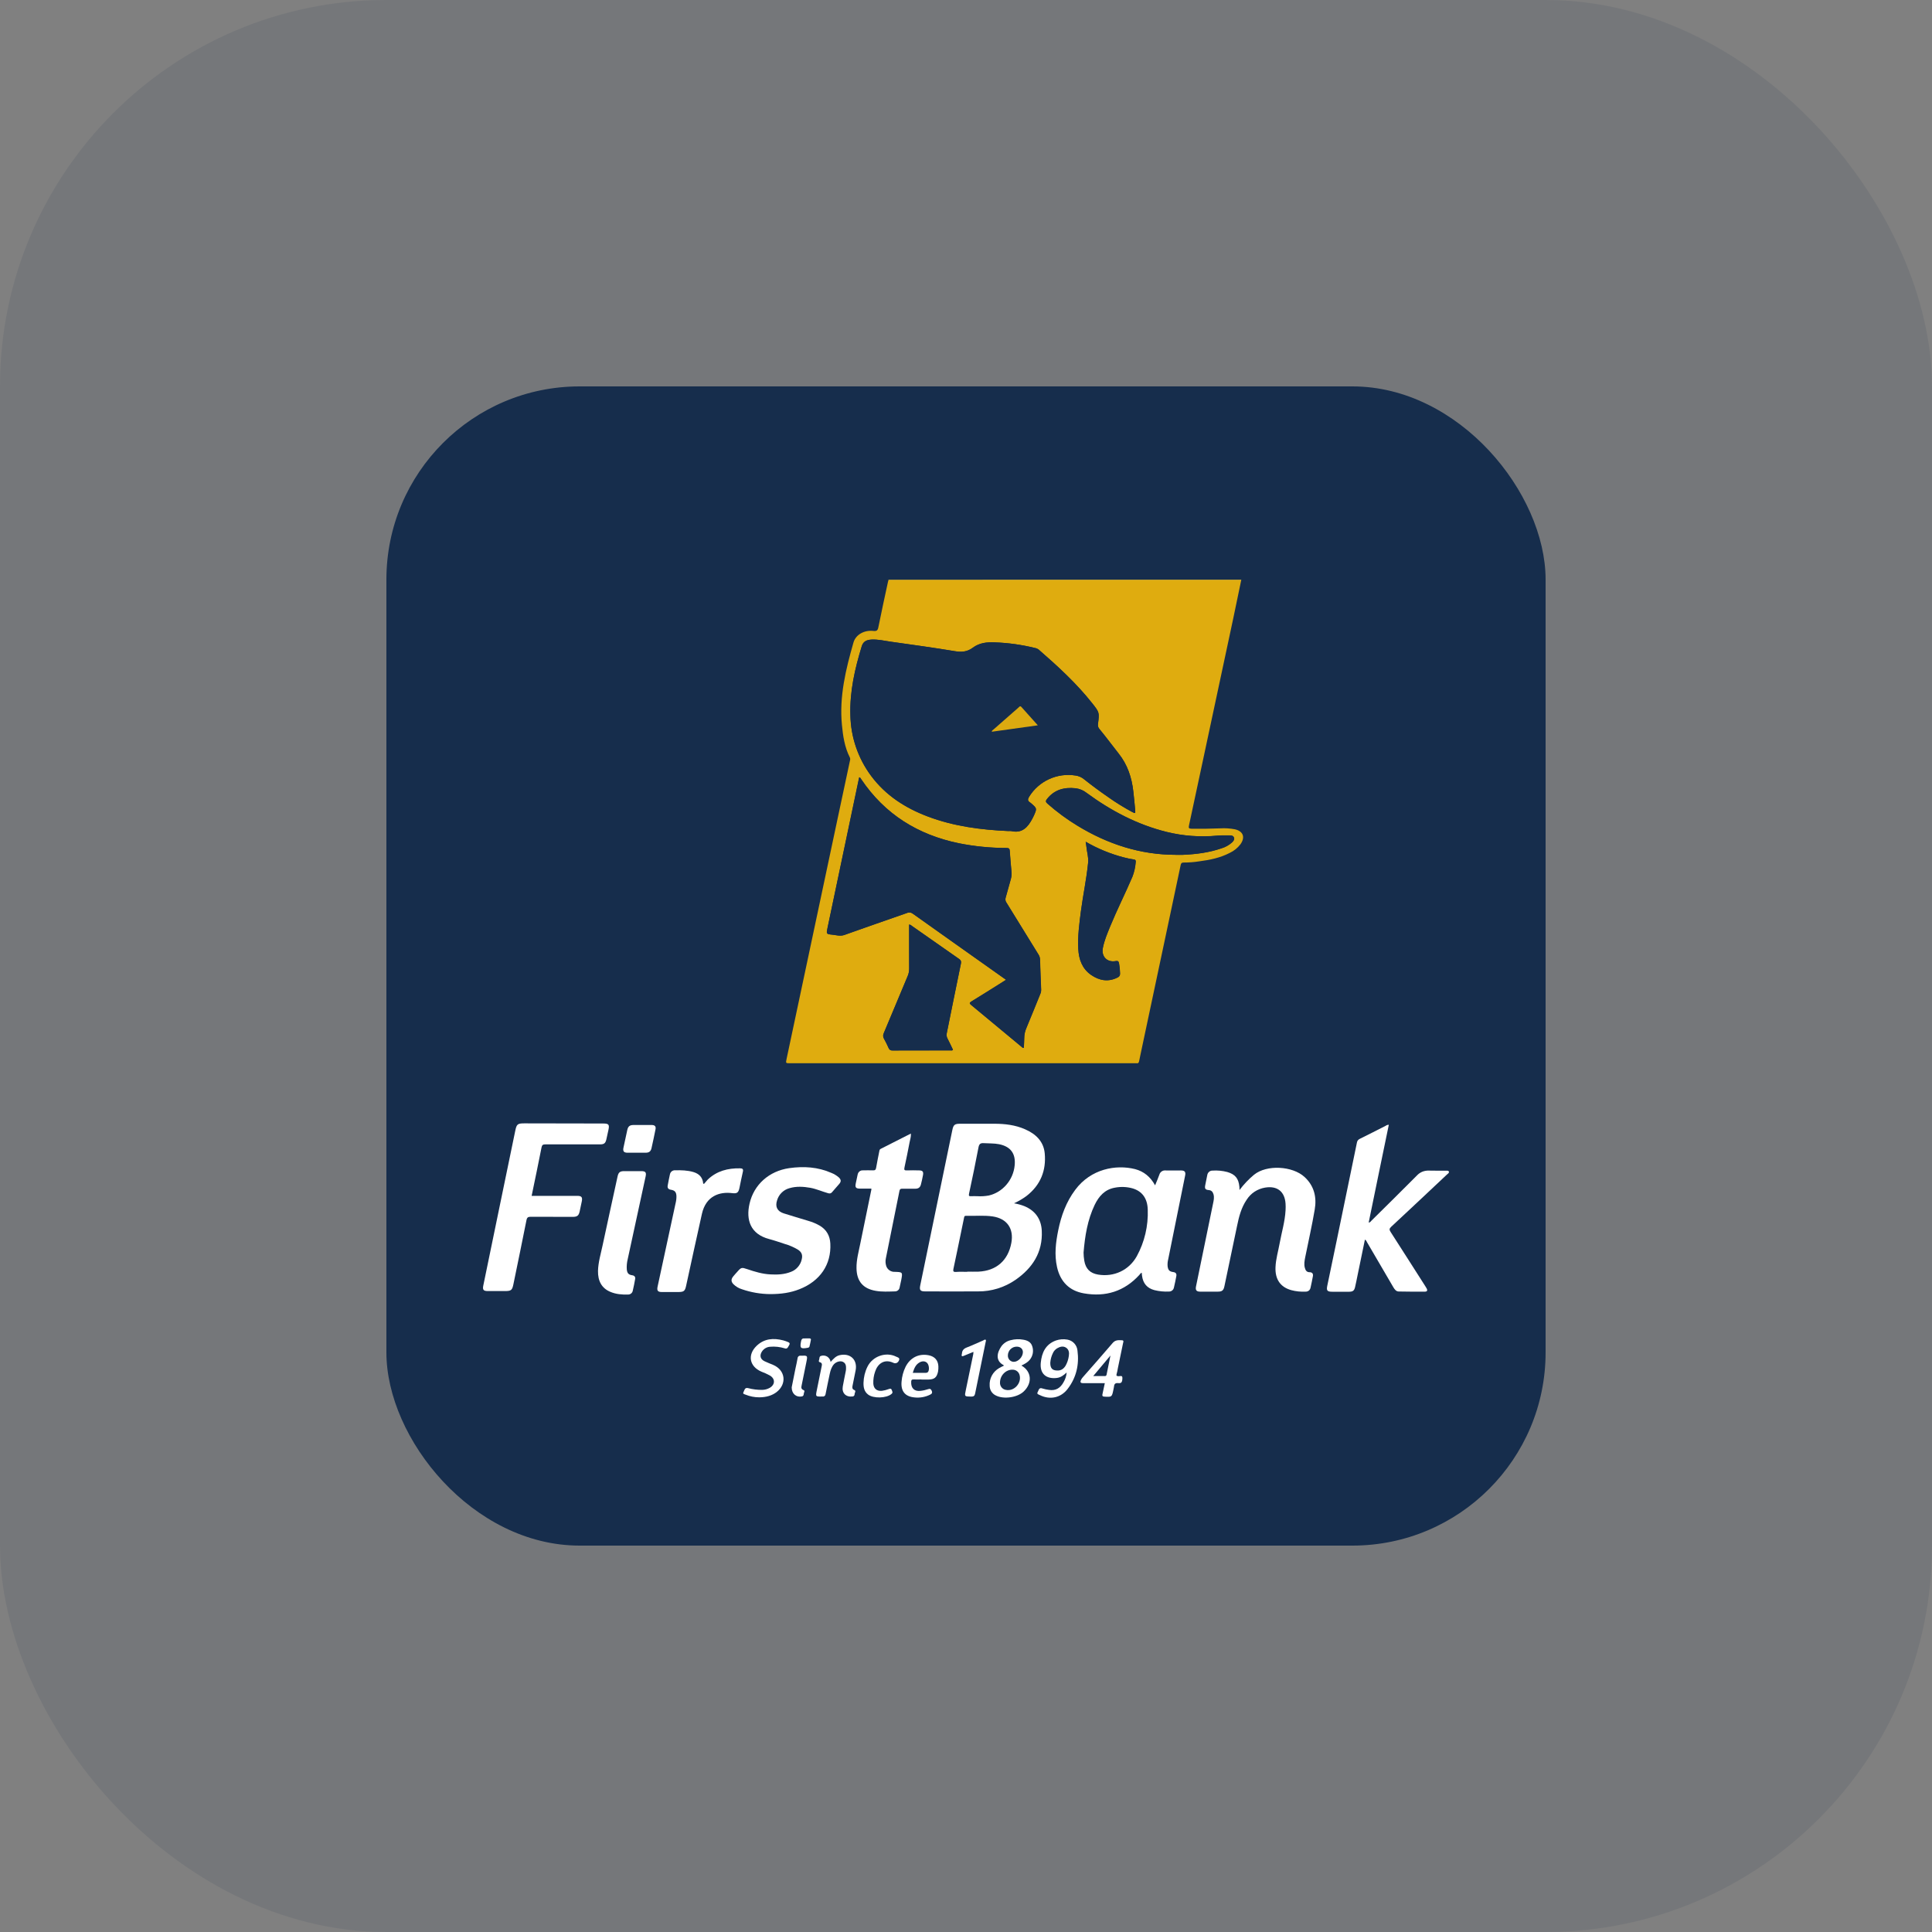 <svg width="40" height="40" viewBox="0 0 40 40" fill="none" xmlns="http://www.w3.org/2000/svg">
<rect x="0" y="0" width="40" height="40" fill="#808080" stroke="none"/>
<rect width="40" height="40" rx="8" fill="#162D4C" fill-opacity="0.1"/>
<rect x="8" y="8" width="24" height="24" rx="4" fill="#162D4C"/>
<path d="M18.395 12.012V12H25.698V12.013L18.395 12.012Z" fill="#E4B935"/>
<path d="M18.396 12.012H25.698C25.643 12.278 25.588 12.543 25.532 12.809C25.316 13.824 25.099 14.838 24.882 15.852C24.794 16.265 24.706 16.677 24.617 17.089C24.606 17.139 24.611 17.157 24.667 17.158C24.868 17.161 25.069 17.158 25.27 17.15C25.368 17.144 25.466 17.151 25.563 17.169C25.738 17.206 25.787 17.333 25.682 17.48C25.623 17.557 25.547 17.618 25.459 17.659C25.262 17.761 25.047 17.805 24.829 17.833C24.722 17.85 24.613 17.858 24.504 17.858C24.462 17.858 24.451 17.878 24.444 17.912C24.378 18.23 24.31 18.548 24.242 18.867L23.622 21.789C23.61 21.848 23.597 21.907 23.585 21.966C23.579 22 23.567 22.02 23.529 22.013C23.519 22.012 23.508 22.012 23.498 22.013H16.353C16.267 22.013 16.267 22.013 16.285 21.925C16.643 20.241 17 18.557 17.358 16.872C17.438 16.497 17.518 16.121 17.598 15.746C17.605 15.724 17.604 15.7 17.594 15.68C17.487 15.469 17.453 15.239 17.431 15.008C17.374 14.42 17.511 13.858 17.671 13.3C17.718 13.14 17.892 13.041 18.083 13.063C18.153 13.07 18.173 13.051 18.186 12.985C18.249 12.668 18.319 12.352 18.387 12.036C18.389 12.027 18.392 12.02 18.396 12.012ZM20.88 17.206C20.899 17.204 20.918 17.204 20.936 17.206C21.166 17.259 21.283 17.123 21.376 16.946C21.386 16.926 21.397 16.905 21.406 16.885C21.471 16.738 21.47 16.738 21.352 16.634C21.344 16.626 21.335 16.62 21.327 16.614C21.275 16.582 21.275 16.548 21.307 16.496C21.405 16.336 21.55 16.208 21.721 16.13C21.893 16.052 22.084 16.026 22.27 16.056C22.333 16.065 22.393 16.091 22.443 16.132C22.606 16.262 22.775 16.386 22.947 16.505C23.105 16.617 23.27 16.719 23.442 16.811C23.505 16.844 23.509 16.843 23.503 16.774C23.492 16.645 23.479 16.517 23.465 16.388C23.432 16.098 23.345 15.831 23.159 15.599C23.027 15.432 22.901 15.26 22.765 15.096C22.752 15.082 22.742 15.065 22.736 15.046C22.731 15.027 22.73 15.008 22.733 14.989C22.763 14.751 22.763 14.75 22.615 14.562C22.289 14.149 21.901 13.794 21.506 13.45C21.482 13.432 21.455 13.42 21.426 13.415C21.152 13.348 20.872 13.309 20.591 13.3C20.427 13.293 20.275 13.311 20.141 13.411C20.032 13.493 19.915 13.507 19.778 13.484C19.333 13.41 18.886 13.349 18.44 13.286C18.31 13.268 18.181 13.236 18.048 13.242C17.934 13.248 17.87 13.287 17.842 13.381C17.699 13.846 17.591 14.318 17.607 14.808C17.615 15.261 17.765 15.7 18.035 16.063C18.336 16.469 18.744 16.729 19.21 16.906C19.747 17.108 20.309 17.181 20.879 17.206L20.88 17.206ZM20.83 20.286C20.803 20.304 20.786 20.315 20.768 20.326C20.551 20.463 20.334 20.6 20.115 20.734C20.071 20.761 20.069 20.775 20.11 20.809C20.461 21.099 20.811 21.391 21.162 21.682C21.17 21.69 21.178 21.703 21.197 21.694C21.201 21.629 21.208 21.563 21.207 21.496C21.207 21.421 21.223 21.347 21.254 21.278C21.351 21.046 21.445 20.811 21.54 20.577C21.553 20.549 21.558 20.518 21.557 20.486C21.548 20.28 21.54 20.073 21.534 19.866C21.533 19.829 21.521 19.792 21.501 19.761C21.279 19.402 21.059 19.043 20.836 18.684C20.826 18.67 20.82 18.653 20.818 18.636C20.815 18.619 20.817 18.602 20.822 18.585C20.859 18.457 20.893 18.328 20.93 18.199C20.944 18.149 20.948 18.096 20.942 18.045C20.929 17.903 20.917 17.762 20.907 17.62C20.905 17.573 20.892 17.557 20.841 17.557C20.509 17.557 20.178 17.524 19.852 17.459C19.003 17.283 18.32 16.858 17.832 16.134C17.822 16.12 17.817 16.099 17.791 16.093C17.788 16.105 17.785 16.117 17.783 16.128C17.567 17.155 17.35 18.182 17.134 19.209C17.107 19.337 17.107 19.339 17.236 19.352C17.319 19.361 17.398 19.388 17.487 19.356C17.914 19.202 18.345 19.056 18.774 18.904C18.795 18.894 18.819 18.891 18.842 18.894C18.866 18.896 18.887 18.906 18.906 18.921C19.475 19.327 20.046 19.732 20.618 20.136L20.83 20.286ZM18.824 19.143C18.824 19.45 18.824 19.753 18.824 20.056C18.824 20.108 18.814 20.159 18.794 20.206C18.628 20.601 18.465 20.996 18.299 21.39C18.289 21.408 18.285 21.429 18.285 21.449C18.286 21.47 18.292 21.49 18.303 21.507C18.338 21.569 18.369 21.633 18.398 21.698C18.404 21.714 18.414 21.728 18.429 21.738C18.443 21.747 18.461 21.751 18.478 21.749C18.877 21.747 19.276 21.749 19.676 21.748C19.693 21.748 19.713 21.756 19.731 21.735C19.695 21.66 19.659 21.582 19.62 21.507C19.599 21.471 19.593 21.428 19.603 21.388C19.701 20.909 19.796 20.43 19.895 19.952C19.905 19.905 19.895 19.881 19.858 19.855C19.53 19.627 19.203 19.398 18.877 19.168C18.862 19.153 18.843 19.143 18.822 19.142L18.824 19.143ZM24.348 17.699C24.394 17.699 24.44 17.7 24.486 17.699C24.76 17.688 25.031 17.654 25.292 17.564C25.372 17.54 25.446 17.498 25.509 17.442C25.538 17.414 25.565 17.381 25.548 17.338C25.532 17.3 25.491 17.297 25.456 17.297C25.373 17.297 25.289 17.294 25.206 17.302C24.853 17.335 24.497 17.309 24.154 17.224C23.543 17.072 22.998 16.784 22.494 16.413C22.429 16.362 22.351 16.33 22.268 16.32C22.033 16.295 21.829 16.35 21.677 16.544C21.648 16.58 21.648 16.603 21.685 16.636C21.879 16.808 22.088 16.962 22.309 17.096C22.934 17.477 23.608 17.698 24.346 17.698L24.348 17.699ZM22.478 17.427C22.484 17.471 22.49 17.503 22.493 17.537C22.504 17.644 22.539 17.749 22.528 17.859C22.495 18.196 22.423 18.527 22.379 18.863C22.345 19.124 22.31 19.386 22.324 19.65C22.336 19.863 22.405 20.055 22.586 20.182C22.756 20.301 22.944 20.338 23.141 20.236C23.156 20.23 23.169 20.218 23.178 20.204C23.186 20.19 23.19 20.173 23.189 20.157C23.188 20.086 23.181 20.015 23.168 19.945C23.159 19.901 23.145 19.89 23.097 19.898C22.92 19.93 22.798 19.802 22.833 19.627C22.863 19.472 22.924 19.328 22.983 19.183C23.126 18.836 23.296 18.5 23.444 18.154C23.482 18.057 23.505 17.955 23.513 17.85C23.517 17.816 23.513 17.799 23.47 17.793C23.4 17.783 23.331 17.768 23.262 17.75C22.987 17.678 22.724 17.569 22.478 17.427Z" fill="#DFAC0F"/>
<path d="M20.994 24.913C21.067 24.925 21.14 24.945 21.209 24.972C21.437 25.067 21.558 25.243 21.569 25.484C21.59 25.928 21.376 26.255 21.023 26.499C20.795 26.656 20.526 26.739 20.25 26.737C19.884 26.74 19.519 26.737 19.153 26.737C19.055 26.737 19.033 26.71 19.052 26.615C19.274 25.542 19.495 24.47 19.717 23.397C19.739 23.287 19.767 23.266 19.877 23.266C20.113 23.266 20.349 23.266 20.586 23.266C20.804 23.266 21.02 23.291 21.222 23.38C21.442 23.476 21.606 23.628 21.63 23.878C21.663 24.235 21.543 24.534 21.256 24.759C21.174 24.82 21.086 24.871 20.994 24.913ZM20.026 26.332V26.328C20.103 26.328 20.181 26.331 20.258 26.328C20.629 26.311 20.872 26.096 20.939 25.732C20.993 25.435 20.849 25.23 20.553 25.185C20.369 25.158 20.182 25.178 19.997 25.172C19.966 25.172 19.965 25.189 19.96 25.21C19.94 25.312 19.918 25.414 19.897 25.516C19.845 25.767 19.794 26.018 19.74 26.269C19.729 26.319 19.738 26.338 19.794 26.334C19.871 26.328 19.949 26.332 20.026 26.332ZM20.234 24.766C20.314 24.771 20.393 24.766 20.471 24.752C20.759 24.686 20.98 24.43 21.008 24.125C21.031 23.883 20.924 23.739 20.687 23.69C20.582 23.669 20.475 23.675 20.37 23.668C20.297 23.663 20.272 23.685 20.258 23.758C20.198 24.077 20.131 24.395 20.063 24.713C20.052 24.763 20.067 24.769 20.109 24.766C20.151 24.763 20.192 24.766 20.234 24.766Z" fill="white"/>
<path d="M23.915 24.541C23.948 24.46 23.978 24.391 24.003 24.321C24.01 24.294 24.027 24.27 24.05 24.254C24.074 24.237 24.102 24.23 24.13 24.233C24.237 24.235 24.344 24.233 24.45 24.233C24.529 24.233 24.552 24.263 24.537 24.338C24.42 24.917 24.303 25.495 24.186 26.074C24.174 26.121 24.17 26.169 24.174 26.217C24.185 26.298 24.212 26.326 24.292 26.337C24.342 26.343 24.363 26.371 24.355 26.418C24.34 26.498 24.324 26.578 24.305 26.657C24.3 26.681 24.288 26.703 24.268 26.718C24.249 26.733 24.225 26.741 24.201 26.74C24.1 26.745 24 26.735 23.902 26.711C23.748 26.67 23.664 26.571 23.644 26.41C23.642 26.392 23.641 26.373 23.639 26.351C23.612 26.358 23.603 26.38 23.589 26.396C23.278 26.736 22.892 26.856 22.443 26.778C22.141 26.726 21.953 26.537 21.885 26.235C21.827 25.977 21.858 25.724 21.91 25.47C21.971 25.169 22.074 24.885 22.261 24.635C22.584 24.199 23.104 24.106 23.5 24.205C23.682 24.253 23.817 24.363 23.915 24.541ZM22.434 25.933C22.435 25.989 22.439 26.046 22.449 26.102C22.477 26.268 22.568 26.361 22.735 26.389C23.061 26.443 23.373 26.301 23.536 26.009C23.697 25.714 23.775 25.381 23.763 25.046C23.757 24.809 23.645 24.661 23.445 24.603C23.328 24.571 23.204 24.566 23.085 24.589C22.874 24.625 22.751 24.766 22.664 24.946C22.515 25.258 22.462 25.593 22.434 25.933Z" fill="white"/>
<path d="M28.754 23.287C28.684 23.625 28.614 23.962 28.545 24.299C28.476 24.636 28.407 24.973 28.337 25.312C28.369 25.31 28.38 25.287 28.395 25.272C28.709 24.962 29.023 24.652 29.334 24.339C29.365 24.305 29.404 24.277 29.448 24.259C29.491 24.242 29.538 24.234 29.585 24.236C29.699 24.24 29.814 24.236 29.929 24.238C29.954 24.238 29.986 24.231 29.997 24.256C30.008 24.282 29.978 24.299 29.96 24.315C29.576 24.677 29.19 25.039 28.802 25.4C28.762 25.438 28.762 25.461 28.791 25.506C29.031 25.878 29.267 26.251 29.506 26.624C29.517 26.642 29.529 26.659 29.538 26.677C29.559 26.715 29.548 26.741 29.505 26.742C29.323 26.742 29.141 26.744 28.96 26.739C28.905 26.739 28.874 26.695 28.847 26.65C28.667 26.34 28.485 26.03 28.304 25.721C28.293 25.702 28.287 25.678 28.259 25.665C28.208 25.916 28.157 26.164 28.105 26.412C28.089 26.49 28.074 26.568 28.056 26.645C28.039 26.722 28.009 26.743 27.934 26.744C27.818 26.744 27.7 26.744 27.583 26.744C27.479 26.744 27.459 26.72 27.48 26.62C27.544 26.31 27.61 26 27.674 25.689C27.815 25.011 27.954 24.334 28.093 23.659C28.095 23.642 28.102 23.625 28.112 23.611C28.123 23.597 28.136 23.586 28.152 23.579C28.332 23.491 28.51 23.399 28.688 23.309C28.707 23.295 28.73 23.287 28.754 23.287Z" fill="white"/>
<path d="M25.663 24.638C25.75 24.522 25.85 24.416 25.962 24.323C26.226 24.107 26.76 24.14 27.008 24.367C27.209 24.551 27.264 24.787 27.22 25.042C27.164 25.373 27.089 25.701 27.023 26.03C27.009 26.102 26.995 26.174 27.015 26.248C27.029 26.299 27.051 26.34 27.115 26.34C27.17 26.34 27.191 26.373 27.182 26.423C27.167 26.503 27.151 26.583 27.133 26.662C27.128 26.685 27.116 26.706 27.098 26.721C27.079 26.735 27.056 26.743 27.032 26.742C26.932 26.747 26.831 26.737 26.734 26.711C26.508 26.648 26.397 26.485 26.408 26.235C26.415 26.064 26.465 25.902 26.495 25.735C26.536 25.51 26.604 25.289 26.616 25.058C26.619 25.012 26.619 24.966 26.616 24.92C26.599 24.667 26.441 24.546 26.192 24.588C26.114 24.601 26.04 24.63 25.974 24.673C25.909 24.716 25.853 24.773 25.811 24.839C25.699 25.003 25.651 25.19 25.612 25.382C25.525 25.798 25.438 26.215 25.35 26.631C25.331 26.719 25.301 26.742 25.212 26.742C25.09 26.742 24.969 26.742 24.848 26.742C24.771 26.742 24.747 26.711 24.762 26.635C24.879 26.062 24.997 25.49 25.115 24.918C25.128 24.855 25.143 24.793 25.124 24.726C25.109 24.676 25.082 24.643 25.024 24.639C24.954 24.633 24.939 24.608 24.953 24.538C24.967 24.468 24.981 24.399 24.995 24.33C24.999 24.303 25.012 24.279 25.032 24.262C25.052 24.244 25.078 24.235 25.104 24.236C25.207 24.229 25.309 24.239 25.409 24.265C25.574 24.313 25.643 24.398 25.66 24.569C25.66 24.587 25.66 24.605 25.663 24.638Z" fill="white"/>
<path d="M11.007 24.759H11.386C11.574 24.759 11.763 24.759 11.951 24.759C12.041 24.759 12.063 24.786 12.045 24.875C12.031 24.944 12.016 25.014 12.001 25.083C11.981 25.17 11.95 25.194 11.855 25.194C11.567 25.194 11.278 25.194 10.99 25.192C10.935 25.192 10.912 25.203 10.9 25.262C10.813 25.704 10.72 26.145 10.63 26.587C10.604 26.712 10.585 26.73 10.454 26.73C10.335 26.73 10.216 26.73 10.097 26.73C10.01 26.73 9.988 26.702 10.006 26.617C10.111 26.106 10.217 25.595 10.322 25.085C10.438 24.527 10.553 23.969 10.668 23.411C10.696 23.275 10.715 23.258 10.856 23.258L12.487 23.261C12.603 23.261 12.621 23.283 12.597 23.394C12.583 23.459 12.57 23.524 12.554 23.59C12.535 23.671 12.506 23.693 12.423 23.693C12.046 23.693 11.67 23.693 11.294 23.693C11.243 23.693 11.222 23.703 11.212 23.756C11.147 24.088 11.077 24.421 11.007 24.759Z" fill="white"/>
<path d="M15.943 26.793C15.744 26.791 15.547 26.757 15.36 26.692C15.293 26.672 15.233 26.635 15.184 26.587C15.134 26.534 15.134 26.486 15.178 26.43C15.206 26.394 15.238 26.361 15.269 26.326C15.344 26.24 15.357 26.237 15.47 26.276C15.626 26.329 15.784 26.377 15.95 26.385C16.097 26.393 16.242 26.387 16.381 26.33C16.436 26.309 16.484 26.274 16.522 26.229C16.56 26.184 16.587 26.131 16.599 26.073C16.622 25.982 16.596 25.92 16.516 25.87C16.431 25.82 16.341 25.781 16.246 25.754C16.14 25.719 16.033 25.682 15.924 25.653C15.535 25.55 15.442 25.256 15.518 24.922C15.608 24.525 15.923 24.245 16.341 24.185C16.639 24.143 16.933 24.16 17.214 24.284C17.27 24.306 17.322 24.338 17.368 24.378C17.414 24.423 17.418 24.46 17.378 24.509C17.327 24.569 17.275 24.625 17.225 24.685C17.2 24.714 17.173 24.712 17.141 24.703C17.018 24.668 16.902 24.615 16.776 24.592C16.633 24.567 16.489 24.558 16.348 24.599C16.287 24.615 16.231 24.646 16.186 24.69C16.14 24.734 16.107 24.789 16.089 24.85C16.044 24.984 16.093 25.08 16.228 25.122C16.395 25.175 16.563 25.224 16.73 25.275C16.815 25.299 16.896 25.332 16.972 25.376C17.113 25.46 17.183 25.586 17.191 25.747C17.213 26.18 16.98 26.524 16.551 26.692C16.366 26.765 16.174 26.793 15.943 26.793Z" fill="white"/>
<path d="M18.04 24.609C17.964 24.609 17.887 24.609 17.81 24.609C17.72 24.609 17.7 24.586 17.718 24.5C17.73 24.439 17.743 24.378 17.757 24.317C17.762 24.292 17.775 24.269 17.795 24.253C17.815 24.237 17.84 24.229 17.865 24.231C17.934 24.231 18.003 24.227 18.072 24.231C18.119 24.234 18.133 24.216 18.14 24.174C18.159 24.061 18.183 23.948 18.205 23.836C18.209 23.815 18.211 23.797 18.234 23.786C18.44 23.682 18.646 23.577 18.859 23.469C18.864 23.537 18.842 23.593 18.832 23.65C18.799 23.826 18.763 23.998 18.726 24.172C18.716 24.218 18.723 24.235 18.775 24.232C18.86 24.228 18.946 24.23 19.032 24.232C19.101 24.233 19.122 24.258 19.11 24.327C19.098 24.395 19.083 24.458 19.067 24.522C19.051 24.587 19.011 24.612 18.948 24.611C18.858 24.611 18.768 24.611 18.679 24.611C18.646 24.611 18.63 24.619 18.623 24.653C18.53 25.12 18.436 25.586 18.341 26.052C18.329 26.106 18.332 26.161 18.349 26.213C18.361 26.249 18.385 26.28 18.416 26.301C18.448 26.323 18.485 26.334 18.523 26.332C18.689 26.337 18.69 26.338 18.659 26.502C18.649 26.552 18.638 26.604 18.626 26.654C18.623 26.677 18.611 26.699 18.593 26.714C18.575 26.729 18.552 26.737 18.529 26.737C18.395 26.74 18.261 26.749 18.128 26.725C17.866 26.679 17.737 26.525 17.733 26.257C17.73 26.081 17.778 25.914 17.812 25.744C17.887 25.372 17.965 25 18.041 24.628C18.042 24.622 18.041 24.615 18.04 24.609Z" fill="white"/>
<path d="M14.576 24.511C14.601 24.48 14.627 24.45 14.654 24.421C14.841 24.243 15.071 24.184 15.322 24.189C15.372 24.189 15.394 24.205 15.38 24.261C15.353 24.373 15.333 24.486 15.309 24.598C15.287 24.698 15.254 24.715 15.154 24.702C14.898 24.671 14.617 24.759 14.533 25.129C14.422 25.623 14.315 26.119 14.207 26.614C14.182 26.732 14.16 26.75 14.037 26.75C13.927 26.75 13.816 26.75 13.705 26.75C13.618 26.75 13.597 26.722 13.615 26.637C13.739 26.064 13.862 25.491 13.986 24.918C13.999 24.867 14.006 24.815 14.005 24.763C14.001 24.68 13.971 24.645 13.888 24.632C13.838 24.624 13.814 24.596 13.824 24.544C13.838 24.469 13.852 24.394 13.869 24.319C13.873 24.293 13.886 24.27 13.905 24.253C13.925 24.237 13.95 24.228 13.975 24.229C14.104 24.227 14.234 24.229 14.36 24.267C14.477 24.303 14.549 24.378 14.559 24.505L14.576 24.511Z" fill="white"/>
<path d="M12.381 26.312C12.386 26.133 12.438 25.962 12.475 25.789C12.577 25.312 12.682 24.835 12.786 24.358C12.805 24.271 12.836 24.247 12.924 24.247C13.041 24.247 13.159 24.247 13.276 24.247C13.364 24.247 13.385 24.272 13.367 24.357C13.243 24.928 13.12 25.499 12.996 26.07C12.979 26.139 12.972 26.21 12.977 26.281C12.985 26.361 13.013 26.392 13.09 26.403C13.137 26.41 13.158 26.438 13.15 26.481C13.136 26.564 13.119 26.645 13.1 26.727C13.095 26.748 13.083 26.768 13.066 26.781C13.048 26.795 13.027 26.802 13.004 26.802C12.879 26.806 12.753 26.796 12.636 26.746C12.461 26.673 12.377 26.526 12.381 26.312Z" fill="white"/>
<path d="M21.147 28.272C21.359 28.392 21.378 28.633 21.197 28.807C21.066 28.935 20.779 28.976 20.616 28.891C20.578 28.873 20.546 28.844 20.523 28.808C20.501 28.772 20.49 28.731 20.49 28.688C20.485 28.616 20.501 28.544 20.535 28.48C20.569 28.416 20.621 28.363 20.684 28.326C20.715 28.307 20.749 28.292 20.782 28.276C20.782 28.271 20.782 28.266 20.78 28.265C20.602 28.172 20.641 28.003 20.735 27.87C20.782 27.808 20.849 27.764 20.925 27.747C21.011 27.724 21.1 27.721 21.186 27.737C21.27 27.751 21.346 27.785 21.372 27.875C21.388 27.922 21.391 27.973 21.382 28.022C21.372 28.072 21.35 28.117 21.318 28.156C21.274 28.208 21.215 28.239 21.147 28.272ZM20.704 28.626C20.702 28.661 20.714 28.697 20.736 28.724C20.759 28.752 20.791 28.771 20.826 28.776C20.992 28.812 21.152 28.642 21.111 28.475C21.104 28.442 21.086 28.412 21.06 28.391C21.034 28.37 21.002 28.358 20.968 28.358C20.827 28.352 20.703 28.476 20.704 28.626ZM21.051 27.881C21.027 27.881 21.003 27.885 20.981 27.894C20.959 27.903 20.939 27.917 20.922 27.933C20.904 27.95 20.891 27.97 20.882 27.992C20.872 28.015 20.867 28.038 20.867 28.062C20.866 28.079 20.869 28.096 20.874 28.111C20.88 28.127 20.888 28.142 20.899 28.154C20.911 28.166 20.924 28.177 20.939 28.184C20.954 28.191 20.971 28.195 20.988 28.195C21.079 28.197 21.176 28.095 21.178 27.997C21.179 27.928 21.128 27.881 21.051 27.881Z" fill="white"/>
<path d="M22.308 27.963C22.303 27.907 22.28 27.855 22.242 27.813C22.204 27.772 22.153 27.744 22.098 27.735C22.019 27.721 21.938 27.727 21.863 27.753C21.647 27.831 21.568 28.007 21.548 28.215C21.526 28.439 21.656 28.555 21.881 28.529C21.966 28.518 22.024 28.471 22.084 28.416C22.078 28.489 22.055 28.559 22.017 28.622C21.952 28.739 21.855 28.799 21.717 28.776C21.672 28.77 21.627 28.761 21.583 28.747C21.508 28.719 21.506 28.785 21.485 28.82C21.458 28.863 21.504 28.872 21.529 28.884C21.736 28.987 21.964 28.943 22.106 28.754C22.284 28.522 22.346 28.252 22.308 27.963ZM22.129 28.074C22.119 28.145 22.097 28.213 22.062 28.275C22.022 28.34 21.968 28.379 21.887 28.375C21.787 28.373 21.743 28.328 21.745 28.213C21.75 28.145 21.768 28.078 21.798 28.017C21.816 27.974 21.848 27.939 21.887 27.915C21.945 27.881 22.01 27.863 22.07 27.901C22.131 27.94 22.14 28.006 22.129 28.074Z" fill="white"/>
<path d="M22.874 28.637H22.43C22.368 28.637 22.357 28.617 22.385 28.562C22.396 28.542 22.409 28.523 22.425 28.507C22.628 28.274 22.834 28.044 23.034 27.808C23.092 27.738 23.159 27.745 23.232 27.749C23.272 27.751 23.257 27.785 23.252 27.807C23.216 27.981 23.18 28.154 23.144 28.328C23.138 28.367 23.13 28.406 23.119 28.444C23.105 28.488 23.125 28.491 23.161 28.493C23.189 28.494 23.239 28.468 23.238 28.53C23.236 28.616 23.218 28.643 23.154 28.636C23.09 28.629 23.068 28.654 23.064 28.711C23.061 28.732 23.057 28.752 23.052 28.772C23.02 28.926 23.02 28.925 22.864 28.916C22.825 28.914 22.818 28.898 22.825 28.866C22.841 28.792 22.856 28.719 22.874 28.637ZM22.991 28.064L22.634 28.49C22.725 28.49 22.799 28.49 22.873 28.49C22.877 28.491 22.882 28.491 22.886 28.489C22.891 28.488 22.895 28.486 22.899 28.483C22.902 28.48 22.905 28.476 22.907 28.472C22.909 28.468 22.91 28.463 22.911 28.459C22.936 28.333 22.962 28.207 22.991 28.064L22.991 28.064Z" fill="white"/>
<path d="M15.717 28.93C15.621 28.93 15.526 28.911 15.437 28.875C15.415 28.866 15.372 28.86 15.392 28.825C15.412 28.79 15.415 28.722 15.486 28.739C15.583 28.765 15.683 28.777 15.783 28.776C15.836 28.774 15.887 28.761 15.934 28.735C16.05 28.67 16.055 28.546 15.939 28.478C15.882 28.447 15.824 28.421 15.763 28.398C15.516 28.292 15.47 28.05 15.666 27.863C15.824 27.712 16.015 27.699 16.216 27.751C16.234 27.756 16.252 27.762 16.27 27.768C16.365 27.801 16.367 27.808 16.315 27.891C16.312 27.897 16.308 27.902 16.303 27.907C16.299 27.912 16.293 27.915 16.287 27.917C16.281 27.92 16.274 27.921 16.267 27.921C16.261 27.92 16.254 27.919 16.248 27.916C16.15 27.886 16.047 27.874 15.945 27.883C15.91 27.885 15.877 27.895 15.847 27.913C15.817 27.931 15.792 27.955 15.773 27.985C15.723 28.066 15.742 28.14 15.827 28.182C15.885 28.211 15.946 28.232 16.006 28.258C16.261 28.366 16.297 28.651 16.078 28.822C15.986 28.892 15.866 28.93 15.717 28.93Z" fill="white"/>
<path d="M17.197 28.197C17.255 28.134 17.304 28.075 17.386 28.057C17.607 28.008 17.759 28.155 17.714 28.377C17.693 28.481 17.671 28.585 17.651 28.689C17.644 28.726 17.64 28.76 17.689 28.78C17.729 28.796 17.695 28.835 17.693 28.864C17.694 28.87 17.693 28.876 17.691 28.882C17.689 28.888 17.686 28.894 17.681 28.898C17.677 28.903 17.672 28.907 17.666 28.909C17.66 28.911 17.654 28.913 17.648 28.913C17.511 28.928 17.425 28.84 17.449 28.704C17.467 28.601 17.489 28.499 17.509 28.397C17.513 28.38 17.515 28.363 17.516 28.346C17.518 28.287 17.516 28.227 17.453 28.196C17.399 28.169 17.314 28.192 17.265 28.246C17.217 28.3 17.194 28.372 17.179 28.444C17.15 28.583 17.12 28.722 17.093 28.861C17.092 28.869 17.09 28.876 17.087 28.883C17.084 28.89 17.079 28.896 17.073 28.901C17.067 28.906 17.06 28.91 17.053 28.912C17.045 28.914 17.038 28.915 17.03 28.913C16.883 28.917 16.883 28.918 16.913 28.774C16.946 28.615 16.978 28.456 17.01 28.296C17.018 28.257 17.029 28.216 16.971 28.202C16.946 28.195 16.952 28.171 16.958 28.155C16.97 28.126 16.956 28.084 17 28.072C17.021 28.065 17.044 28.063 17.066 28.066C17.088 28.069 17.109 28.076 17.128 28.088C17.146 28.1 17.162 28.116 17.174 28.135C17.186 28.154 17.194 28.175 17.197 28.197Z" fill="white"/>
<path d="M19.078 28.56C19.023 28.56 18.969 28.563 18.915 28.56C18.875 28.558 18.865 28.575 18.865 28.61C18.859 28.742 18.931 28.812 19.061 28.796C19.115 28.79 19.168 28.777 19.22 28.76C19.259 28.747 19.274 28.76 19.29 28.794C19.306 28.828 19.299 28.854 19.265 28.871C19.162 28.924 19.046 28.945 18.931 28.932C18.736 28.913 18.648 28.8 18.666 28.604C18.674 28.498 18.702 28.394 18.749 28.298C18.845 28.107 19.025 28.018 19.231 28.06C19.351 28.085 19.422 28.163 19.428 28.286C19.43 28.323 19.427 28.361 19.421 28.398C19.395 28.519 19.345 28.56 19.222 28.562C19.174 28.562 19.126 28.562 19.078 28.562L19.078 28.56ZM18.898 28.423H19.166C19.176 28.424 19.186 28.422 19.195 28.418C19.205 28.414 19.213 28.407 19.218 28.398C19.245 28.351 19.233 28.254 19.193 28.216C19.154 28.178 19.095 28.175 19.037 28.208C18.955 28.254 18.925 28.336 18.898 28.423Z" fill="white"/>
<path d="M13.298 23.292C13.365 23.292 13.432 23.291 13.499 23.292C13.559 23.294 13.583 23.322 13.572 23.38C13.546 23.511 13.518 23.641 13.489 23.771C13.474 23.838 13.439 23.865 13.369 23.866C13.243 23.866 13.118 23.866 12.992 23.866C12.914 23.865 12.892 23.835 12.909 23.758C12.934 23.636 12.961 23.514 12.988 23.392C13.005 23.32 13.037 23.294 13.11 23.292C13.172 23.292 13.235 23.292 13.298 23.292L13.298 23.292Z" fill="white"/>
<path d="M20.154 27.989C20.086 28.017 20.026 28.042 19.964 28.067C19.949 28.073 19.927 28.083 19.918 28.077C19.9 28.066 19.915 28.043 19.916 28.025C19.919 27.959 19.953 27.922 20.016 27.898C20.131 27.854 20.242 27.801 20.355 27.753C20.372 27.745 20.39 27.728 20.406 27.738C20.421 27.749 20.408 27.773 20.406 27.79C20.334 28.144 20.26 28.497 20.189 28.851C20.18 28.899 20.158 28.916 20.109 28.915C19.966 28.913 19.967 28.915 19.997 28.776C20.049 28.529 20.099 28.281 20.151 28.034C20.152 28.022 20.152 28.01 20.154 27.989Z" fill="white"/>
<path d="M17.878 28.63C17.881 28.515 17.908 28.401 17.959 28.298C18.064 28.079 18.343 27.981 18.556 28.089C18.583 28.102 18.633 28.11 18.615 28.159C18.595 28.215 18.546 28.239 18.497 28.216C18.305 28.126 18.169 28.239 18.118 28.399C18.09 28.478 18.078 28.562 18.081 28.645C18.087 28.749 18.152 28.804 18.256 28.796C18.306 28.789 18.355 28.777 18.401 28.759C18.426 28.75 18.449 28.742 18.462 28.777C18.472 28.806 18.493 28.831 18.458 28.86C18.353 28.951 18.08 28.958 17.971 28.871C17.892 28.809 17.876 28.723 17.878 28.63Z" fill="white"/>
<path d="M16.391 28.724C16.414 28.609 16.441 28.473 16.469 28.335C16.484 28.264 16.501 28.193 16.513 28.121C16.514 28.113 16.515 28.106 16.519 28.099C16.522 28.092 16.527 28.085 16.533 28.081C16.539 28.076 16.546 28.072 16.553 28.07C16.56 28.068 16.568 28.067 16.576 28.068C16.724 28.064 16.723 28.062 16.694 28.206C16.661 28.365 16.628 28.524 16.597 28.683C16.589 28.722 16.582 28.759 16.636 28.78C16.674 28.794 16.642 28.83 16.641 28.858C16.639 28.886 16.632 28.906 16.6 28.912C16.487 28.934 16.391 28.858 16.391 28.724Z" fill="white"/>
<path d="M16.695 27.71C16.72 27.71 16.739 27.71 16.758 27.71C16.776 27.71 16.793 27.718 16.789 27.739C16.781 27.786 16.77 27.832 16.759 27.879C16.754 27.896 16.738 27.902 16.721 27.905C16.573 27.932 16.556 27.911 16.586 27.766C16.601 27.687 16.658 27.717 16.695 27.71Z" fill="white"/>
<path d="M20.878 17.206C20.308 17.18 19.747 17.108 19.209 16.904C18.743 16.729 18.336 16.468 18.034 16.062C17.764 15.698 17.614 15.26 17.606 14.807C17.591 14.316 17.699 13.845 17.841 13.38C17.87 13.286 17.933 13.246 18.047 13.241C18.18 13.235 18.309 13.266 18.439 13.285C18.885 13.348 19.332 13.409 19.777 13.483C19.914 13.506 20.031 13.492 20.14 13.41C20.275 13.31 20.426 13.291 20.59 13.299C20.872 13.309 21.152 13.348 21.426 13.416C21.455 13.421 21.482 13.433 21.505 13.45C21.901 13.795 22.288 14.149 22.615 14.563C22.763 14.75 22.762 14.752 22.732 14.99C22.729 15.009 22.73 15.028 22.736 15.047C22.742 15.065 22.751 15.082 22.765 15.097C22.9 15.261 23.026 15.433 23.159 15.6C23.344 15.832 23.432 16.099 23.464 16.389C23.479 16.517 23.491 16.646 23.503 16.775C23.508 16.843 23.505 16.845 23.441 16.812C23.27 16.72 23.105 16.618 22.947 16.506C22.774 16.387 22.606 16.263 22.443 16.133C22.393 16.092 22.333 16.066 22.269 16.057C22.083 16.027 21.892 16.052 21.721 16.131C21.549 16.209 21.405 16.337 21.306 16.497C21.274 16.549 21.274 16.583 21.326 16.614C21.335 16.62 21.343 16.627 21.351 16.634C21.47 16.737 21.47 16.738 21.406 16.885C21.397 16.906 21.386 16.927 21.375 16.947C21.282 17.123 21.165 17.26 20.936 17.207C20.917 17.205 20.898 17.204 20.878 17.206ZM21.487 15.017L21.148 14.637C21.119 14.605 21.104 14.637 21.087 14.65C20.916 14.8 20.744 14.95 20.573 15.101C20.559 15.113 20.537 15.122 20.534 15.149L21.487 15.017Z" fill="#162D4C"/>
<path d="M20.828 20.285L20.617 20.135C20.046 19.73 19.475 19.326 18.904 18.921C18.886 18.906 18.864 18.896 18.841 18.893C18.818 18.891 18.794 18.894 18.773 18.904C18.344 19.055 17.913 19.201 17.485 19.356C17.396 19.388 17.317 19.361 17.234 19.352C17.105 19.339 17.105 19.337 17.133 19.209C17.348 18.181 17.564 17.154 17.78 16.127C17.783 16.116 17.786 16.104 17.788 16.092C17.814 16.098 17.819 16.119 17.829 16.133C18.317 16.857 19.001 17.283 19.849 17.458C20.175 17.523 20.506 17.556 20.839 17.556C20.889 17.556 20.902 17.572 20.905 17.619C20.914 17.761 20.927 17.902 20.94 18.044C20.945 18.095 20.941 18.148 20.927 18.198C20.89 18.327 20.857 18.456 20.82 18.584C20.814 18.601 20.812 18.618 20.815 18.635C20.817 18.652 20.824 18.669 20.834 18.683C21.056 19.041 21.276 19.401 21.498 19.76C21.519 19.791 21.53 19.828 21.531 19.865C21.537 20.072 21.545 20.279 21.554 20.485C21.555 20.517 21.55 20.548 21.538 20.576C21.442 20.81 21.349 21.044 21.251 21.277C21.22 21.346 21.204 21.42 21.204 21.495C21.204 21.562 21.198 21.628 21.194 21.693C21.176 21.702 21.168 21.689 21.159 21.681C20.807 21.39 20.459 21.098 20.107 20.808C20.066 20.774 20.068 20.76 20.112 20.733C20.331 20.599 20.548 20.462 20.766 20.325C20.784 20.314 20.801 20.303 20.828 20.285Z" fill="#162D4C"/>
<path d="M18.822 19.142C18.842 19.144 18.861 19.153 18.876 19.168C19.203 19.397 19.53 19.626 19.857 19.854C19.895 19.88 19.904 19.904 19.894 19.951C19.794 20.428 19.699 20.908 19.602 21.387C19.592 21.427 19.598 21.47 19.619 21.506C19.658 21.581 19.694 21.659 19.73 21.735C19.712 21.755 19.692 21.747 19.675 21.747C19.275 21.747 18.876 21.747 18.477 21.749C18.459 21.75 18.442 21.746 18.428 21.737C18.413 21.727 18.402 21.713 18.397 21.697C18.368 21.632 18.337 21.568 18.302 21.506C18.291 21.489 18.285 21.469 18.284 21.448C18.284 21.428 18.288 21.407 18.297 21.389C18.464 20.995 18.627 20.6 18.793 20.206C18.813 20.158 18.823 20.107 18.823 20.055C18.821 19.752 18.822 19.449 18.822 19.142Z" fill="#162D4C"/>
<path d="M24.346 17.698C23.607 17.698 22.934 17.477 22.307 17.096C22.086 16.962 21.877 16.807 21.683 16.636C21.646 16.603 21.647 16.58 21.675 16.544C21.827 16.349 22.031 16.295 22.266 16.32C22.349 16.33 22.427 16.362 22.492 16.413C22.996 16.784 23.541 17.072 24.152 17.224C24.495 17.308 24.85 17.334 25.202 17.3C25.285 17.293 25.369 17.294 25.453 17.295C25.488 17.295 25.529 17.298 25.545 17.336C25.562 17.379 25.535 17.412 25.506 17.441C25.443 17.497 25.369 17.538 25.289 17.562C25.028 17.652 24.757 17.686 24.483 17.698C24.438 17.7 24.392 17.698 24.346 17.698Z" fill="#162D4C"/>
<path d="M22.478 17.428C22.724 17.57 22.988 17.679 23.263 17.751C23.332 17.769 23.401 17.784 23.471 17.794C23.513 17.799 23.518 17.817 23.514 17.851C23.506 17.955 23.483 18.058 23.445 18.155C23.297 18.5 23.127 18.836 22.984 19.184C22.925 19.329 22.863 19.473 22.834 19.627C22.799 19.803 22.921 19.93 23.098 19.899C23.146 19.89 23.16 19.902 23.169 19.946C23.182 20.016 23.189 20.086 23.19 20.157C23.191 20.174 23.187 20.191 23.179 20.205C23.17 20.219 23.157 20.23 23.142 20.237C22.945 20.338 22.758 20.302 22.587 20.183C22.406 20.056 22.336 19.863 22.326 19.65C22.311 19.386 22.346 19.125 22.38 18.864C22.425 18.528 22.496 18.197 22.529 17.86C22.54 17.75 22.504 17.645 22.495 17.537C22.491 17.504 22.485 17.471 22.478 17.428Z" fill="#162D4C"/>
<path d="M21.487 15.017L20.533 15.15C20.536 15.122 20.558 15.113 20.572 15.101C20.743 14.95 20.915 14.8 21.086 14.65C21.103 14.636 21.118 14.605 21.147 14.637L21.487 15.017Z" fill="#DCAA10"/>
</svg>
